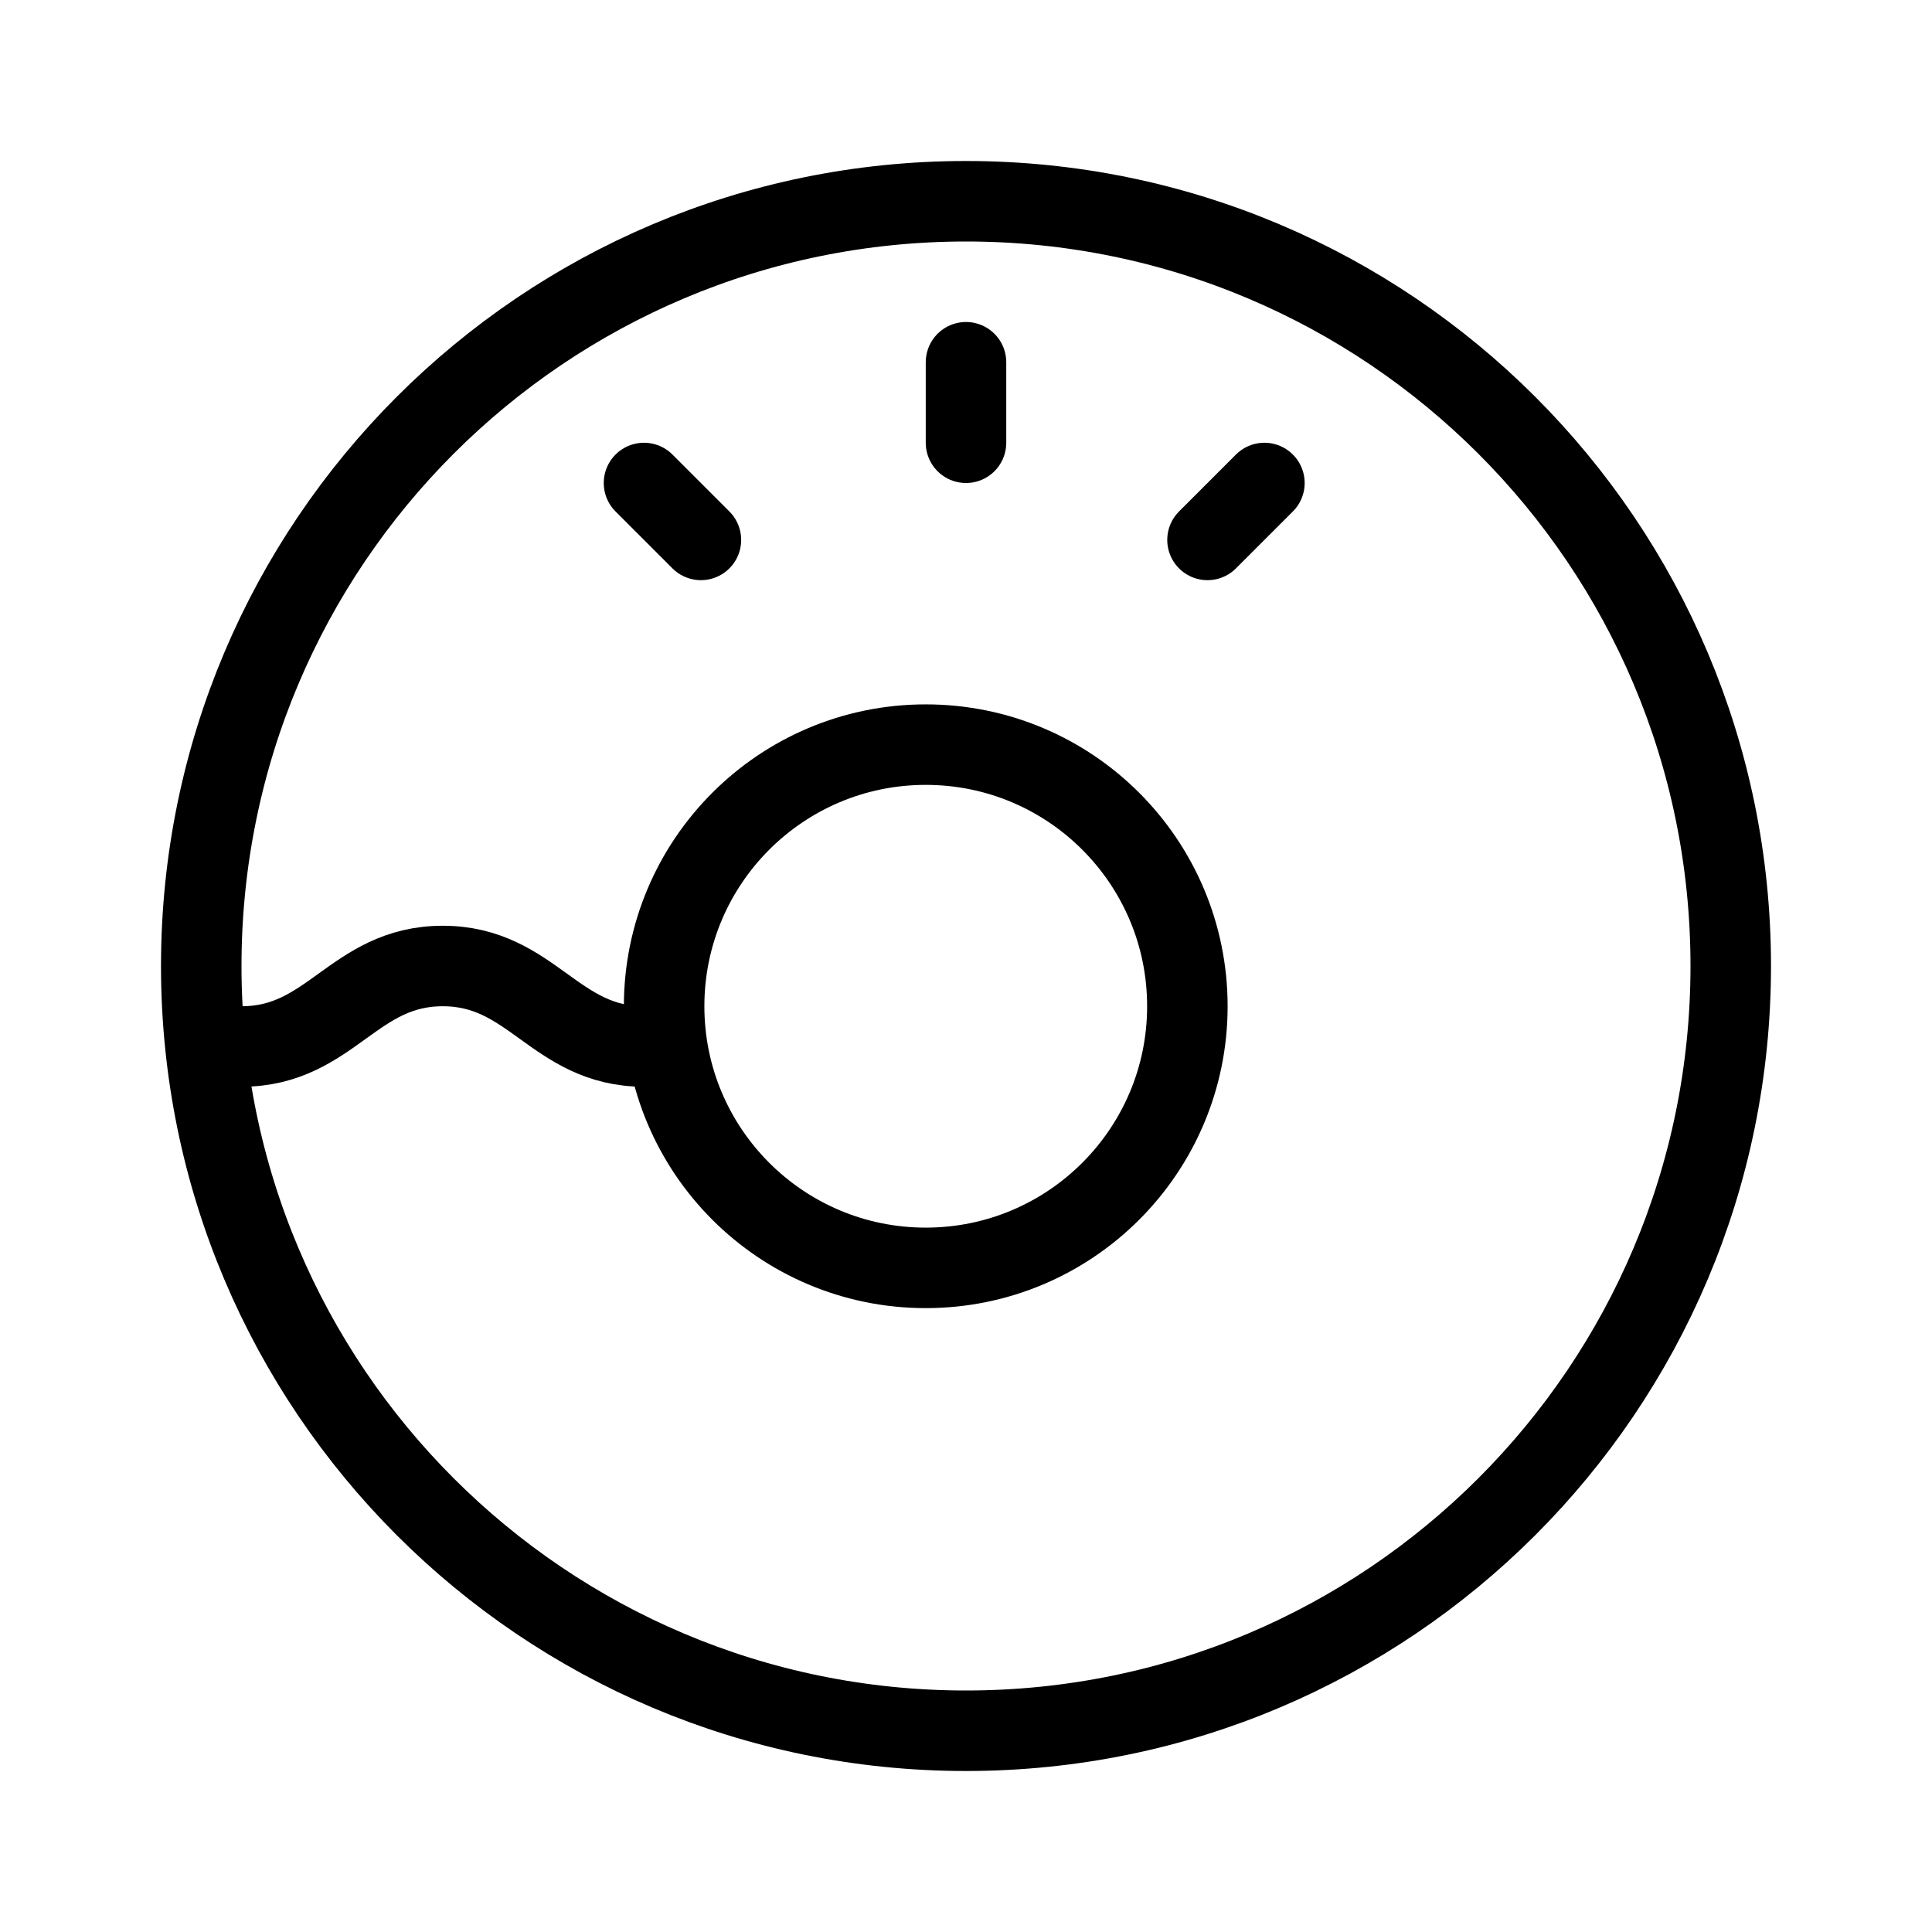 <svg viewBox="0 0 24 24" fill="none" xmlns="http://www.w3.org/2000/svg" width="1em" height="1em"><circle cx="11.5" cy="12.5" r="3.25" stroke="currentColor"/><path d="M3 13C4.111 13 4.389 12 5.5 12C6.611 12 6.889 13 8 13" stroke="currentColor"/><path d="M12 4.5L12 5.5" stroke="currentColor" stroke-linecap="round"/><path d="M21.5 12C21.5 17.247 17.247 21.5 12 21.5C6.753 21.5 2.5 17.247 2.5 12C2.5 6.753 6.753 2.5 12 2.5C17.247 2.5 21.5 6.753 21.5 12Z" stroke="currentColor"/><path d="M8 6L8.707 6.707" stroke="currentColor" stroke-linecap="round"/><path d="M15 6.707L15.707 6" stroke="currentColor" stroke-linecap="round"/></svg>
